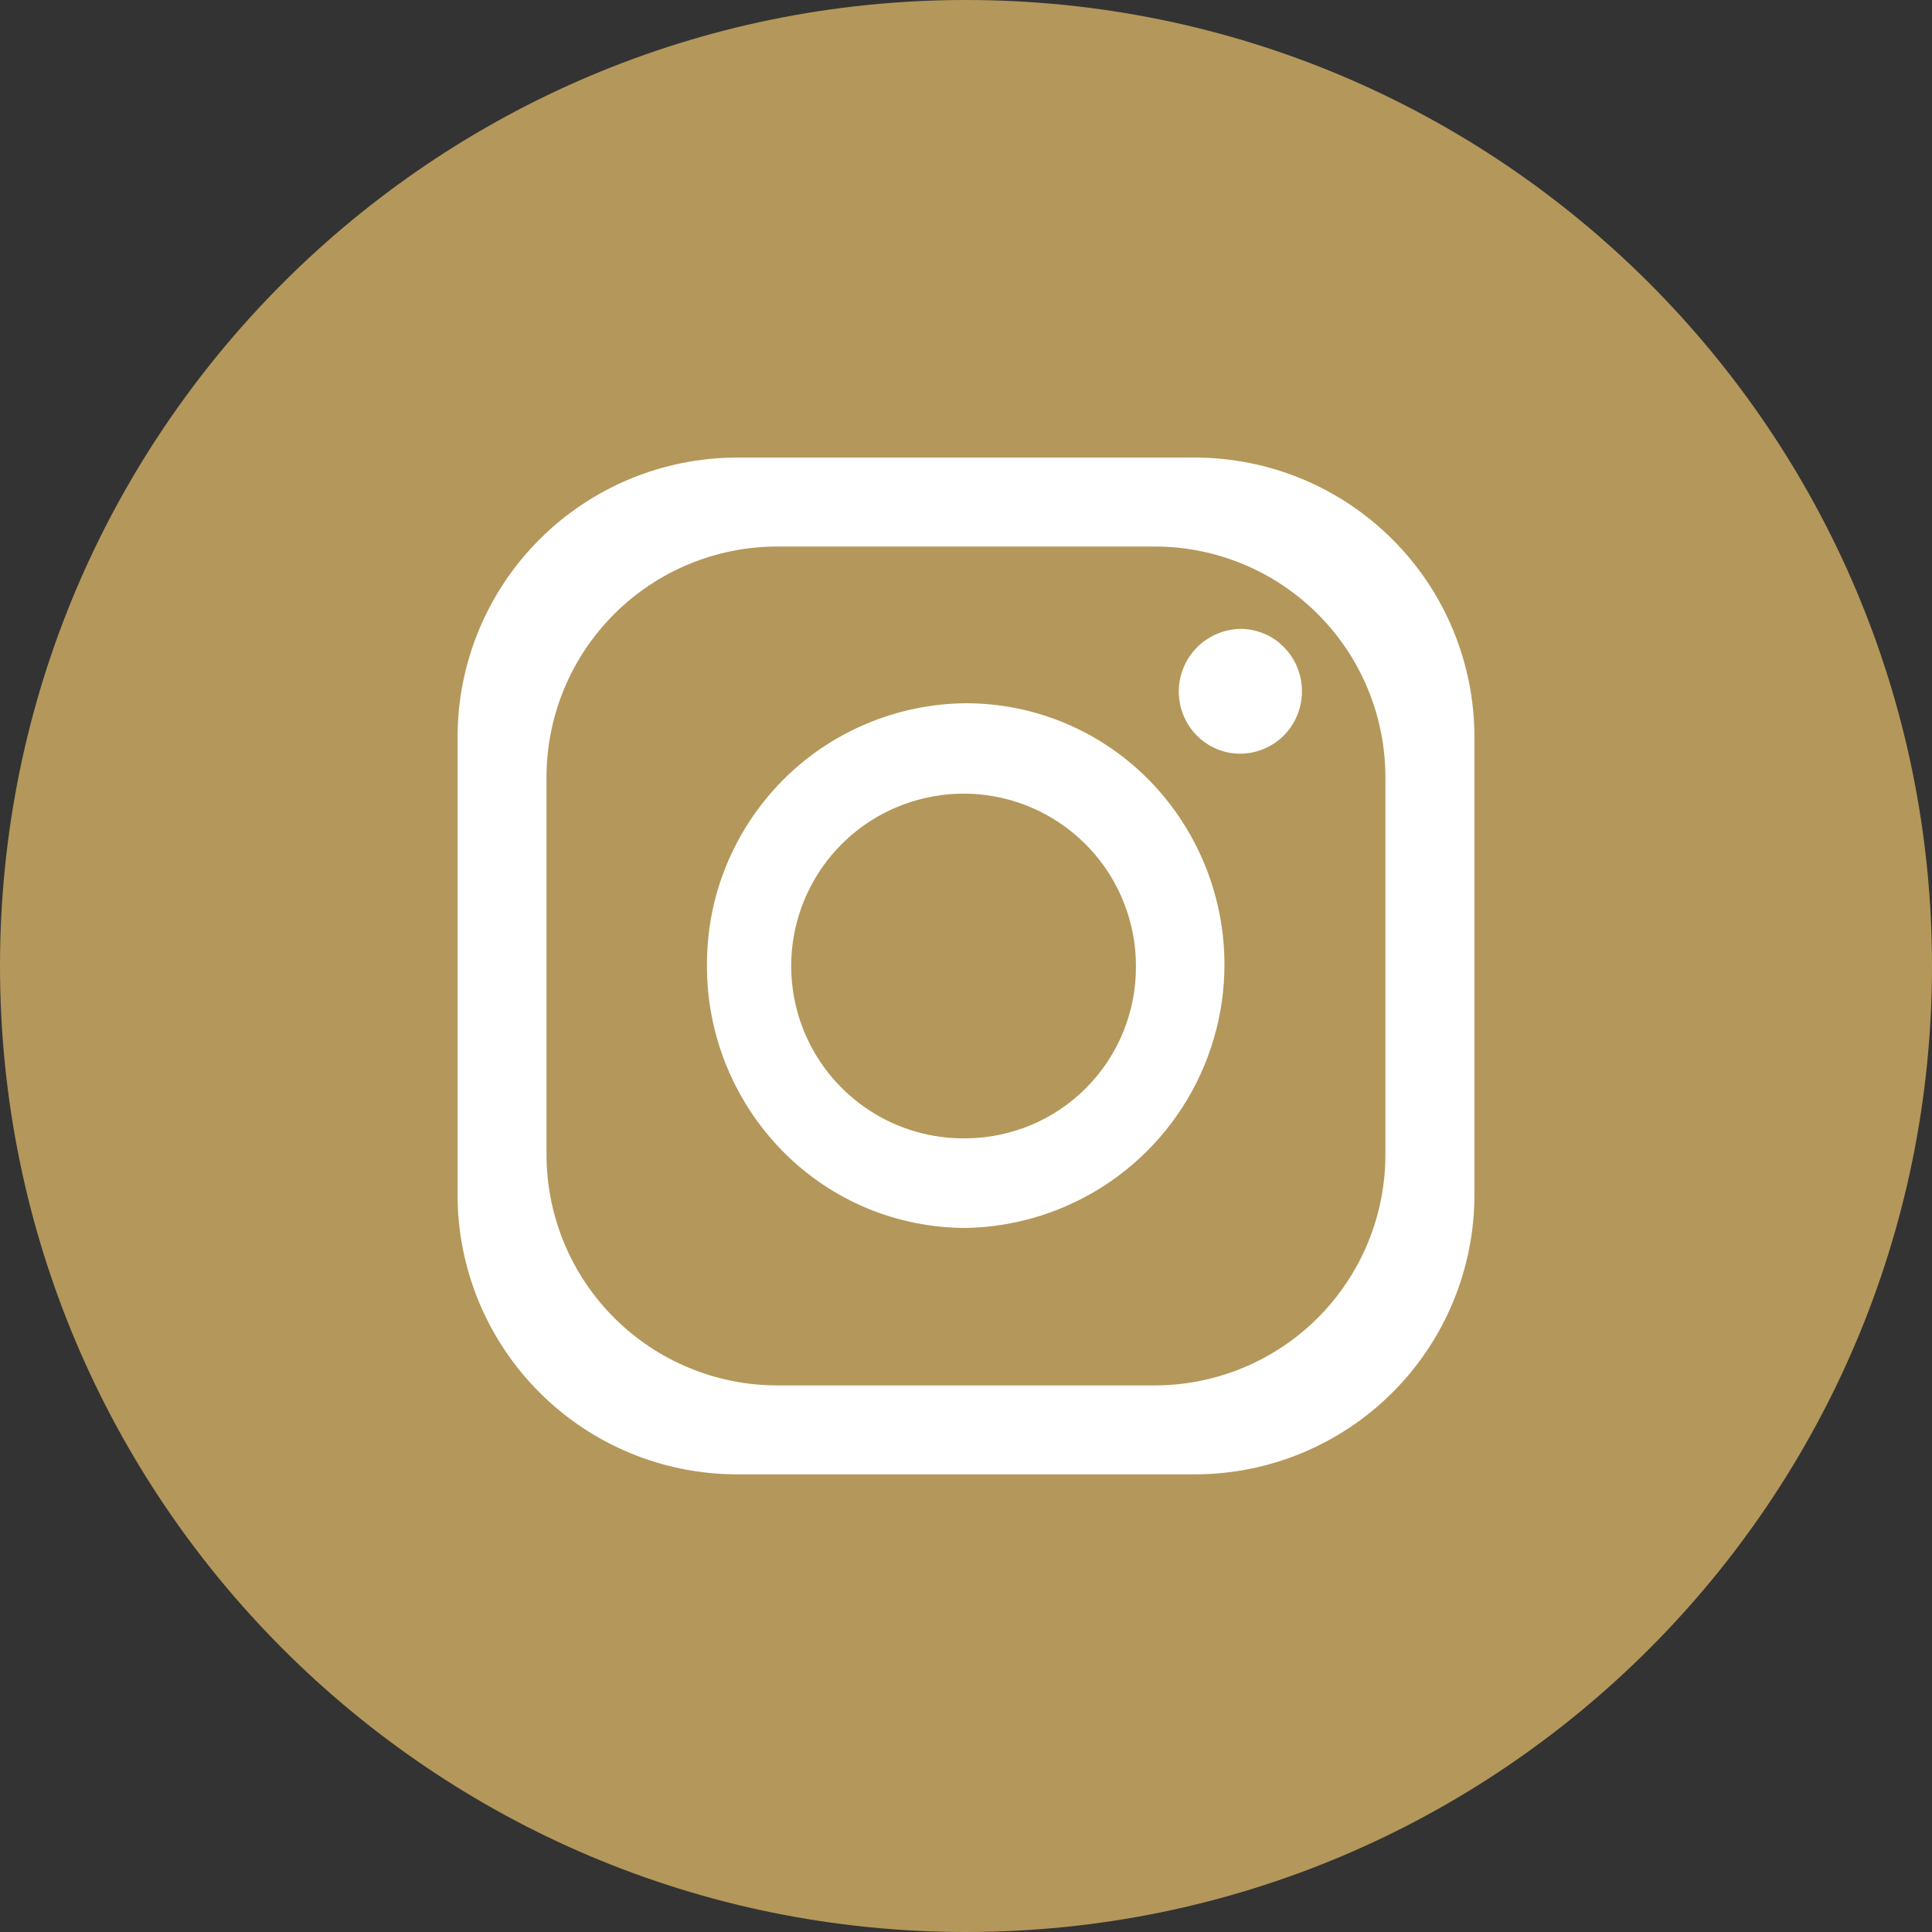 <svg width="24" height="24" viewBox="0 0 24 24" fill="none" xmlns="http://www.w3.org/2000/svg">
<rect x="0" y="0" width="24" height="24" fill="#333333" stroke="none"/>
<g clip-path="url(#clip0_993_16912)">
<path d="M24 12C24 5.373 18.627 0 12 0C5.373 0 0 5.373 0 12C0 18.627 5.373 24 12 24C18.627 24 24 18.627 24 12Z" fill="#B4975A"/>
<path d="M14.842 5.684H9.158C8.236 5.684 7.353 6.05 6.702 6.701C6.05 7.352 5.684 8.236 5.684 9.157V14.841C5.684 15.763 6.05 16.646 6.702 17.298C7.353 17.949 8.236 18.315 9.158 18.315H14.842C15.763 18.315 16.647 17.949 17.298 17.298C17.95 16.646 18.316 15.763 18.316 14.841V9.157C18.316 8.236 17.95 7.352 17.298 6.701C16.647 6.05 15.763 5.684 14.842 5.684ZM17.21 14.342C17.21 15.103 16.908 15.832 16.371 16.37C15.833 16.908 15.104 17.21 14.343 17.21H9.657C8.896 17.21 8.167 16.908 7.629 16.37C7.091 15.832 6.789 15.103 6.789 14.342V9.656C6.789 8.896 7.091 8.166 7.629 7.629C8.167 7.091 8.896 6.789 9.657 6.789H14.343C15.104 6.789 15.833 7.091 16.371 7.629C16.908 8.166 17.21 8.896 17.21 9.656V14.342Z" fill="white"/>
<path d="M14.303 9.72L14.273 9.69L14.248 9.665C13.651 9.07 12.843 8.736 12 8.736C11.574 8.739 11.153 8.826 10.761 8.992C10.369 9.157 10.013 9.398 9.715 9.701C9.416 10.005 9.18 10.364 9.02 10.758C8.859 11.152 8.779 11.574 8.782 12C8.781 12.864 9.122 13.693 9.729 14.307C10.027 14.608 10.381 14.847 10.772 15.01C11.163 15.172 11.583 15.255 12.006 15.254C12.641 15.241 13.259 15.043 13.783 14.685C14.308 14.327 14.717 13.823 14.96 13.237C15.204 12.65 15.272 12.005 15.155 11.381C15.038 10.756 14.742 10.179 14.303 9.72ZM12 14.141C11.575 14.147 11.158 14.027 10.802 13.795C10.446 13.563 10.167 13.231 10 12.84C9.834 12.45 9.787 12.018 9.866 11.601C9.945 11.184 10.147 10.799 10.445 10.497C10.743 10.194 11.125 9.988 11.541 9.903C11.957 9.817 12.389 9.858 12.782 10.019C13.175 10.18 13.511 10.455 13.748 10.807C13.984 11.16 14.111 11.575 14.111 12C14.113 12.279 14.06 12.556 13.955 12.815C13.85 13.074 13.695 13.309 13.499 13.508C13.303 13.707 13.07 13.865 12.812 13.974C12.555 14.082 12.279 14.139 12 14.141Z" fill="white"/>
<path d="M16.173 8.586C16.174 8.688 16.154 8.788 16.116 8.882C16.078 8.976 16.022 9.061 15.951 9.133C15.88 9.206 15.795 9.263 15.702 9.302C15.609 9.342 15.508 9.362 15.407 9.363C15.307 9.363 15.207 9.343 15.114 9.304C15.022 9.265 14.938 9.209 14.867 9.137C14.76 9.029 14.687 8.891 14.658 8.742C14.628 8.592 14.643 8.437 14.701 8.296C14.759 8.155 14.856 8.034 14.982 7.948C15.108 7.862 15.256 7.815 15.409 7.812C15.587 7.812 15.76 7.875 15.897 7.989L15.912 8.005C15.938 8.026 15.961 8.049 15.982 8.075L15.999 8.094C16.112 8.233 16.174 8.407 16.173 8.586Z" fill="white"/>
</g>
<defs>
<clipPath id="clip0_993_16912">
<rect width="24" height="24" fill="white"/>
</clipPath>
</defs>
</svg>
